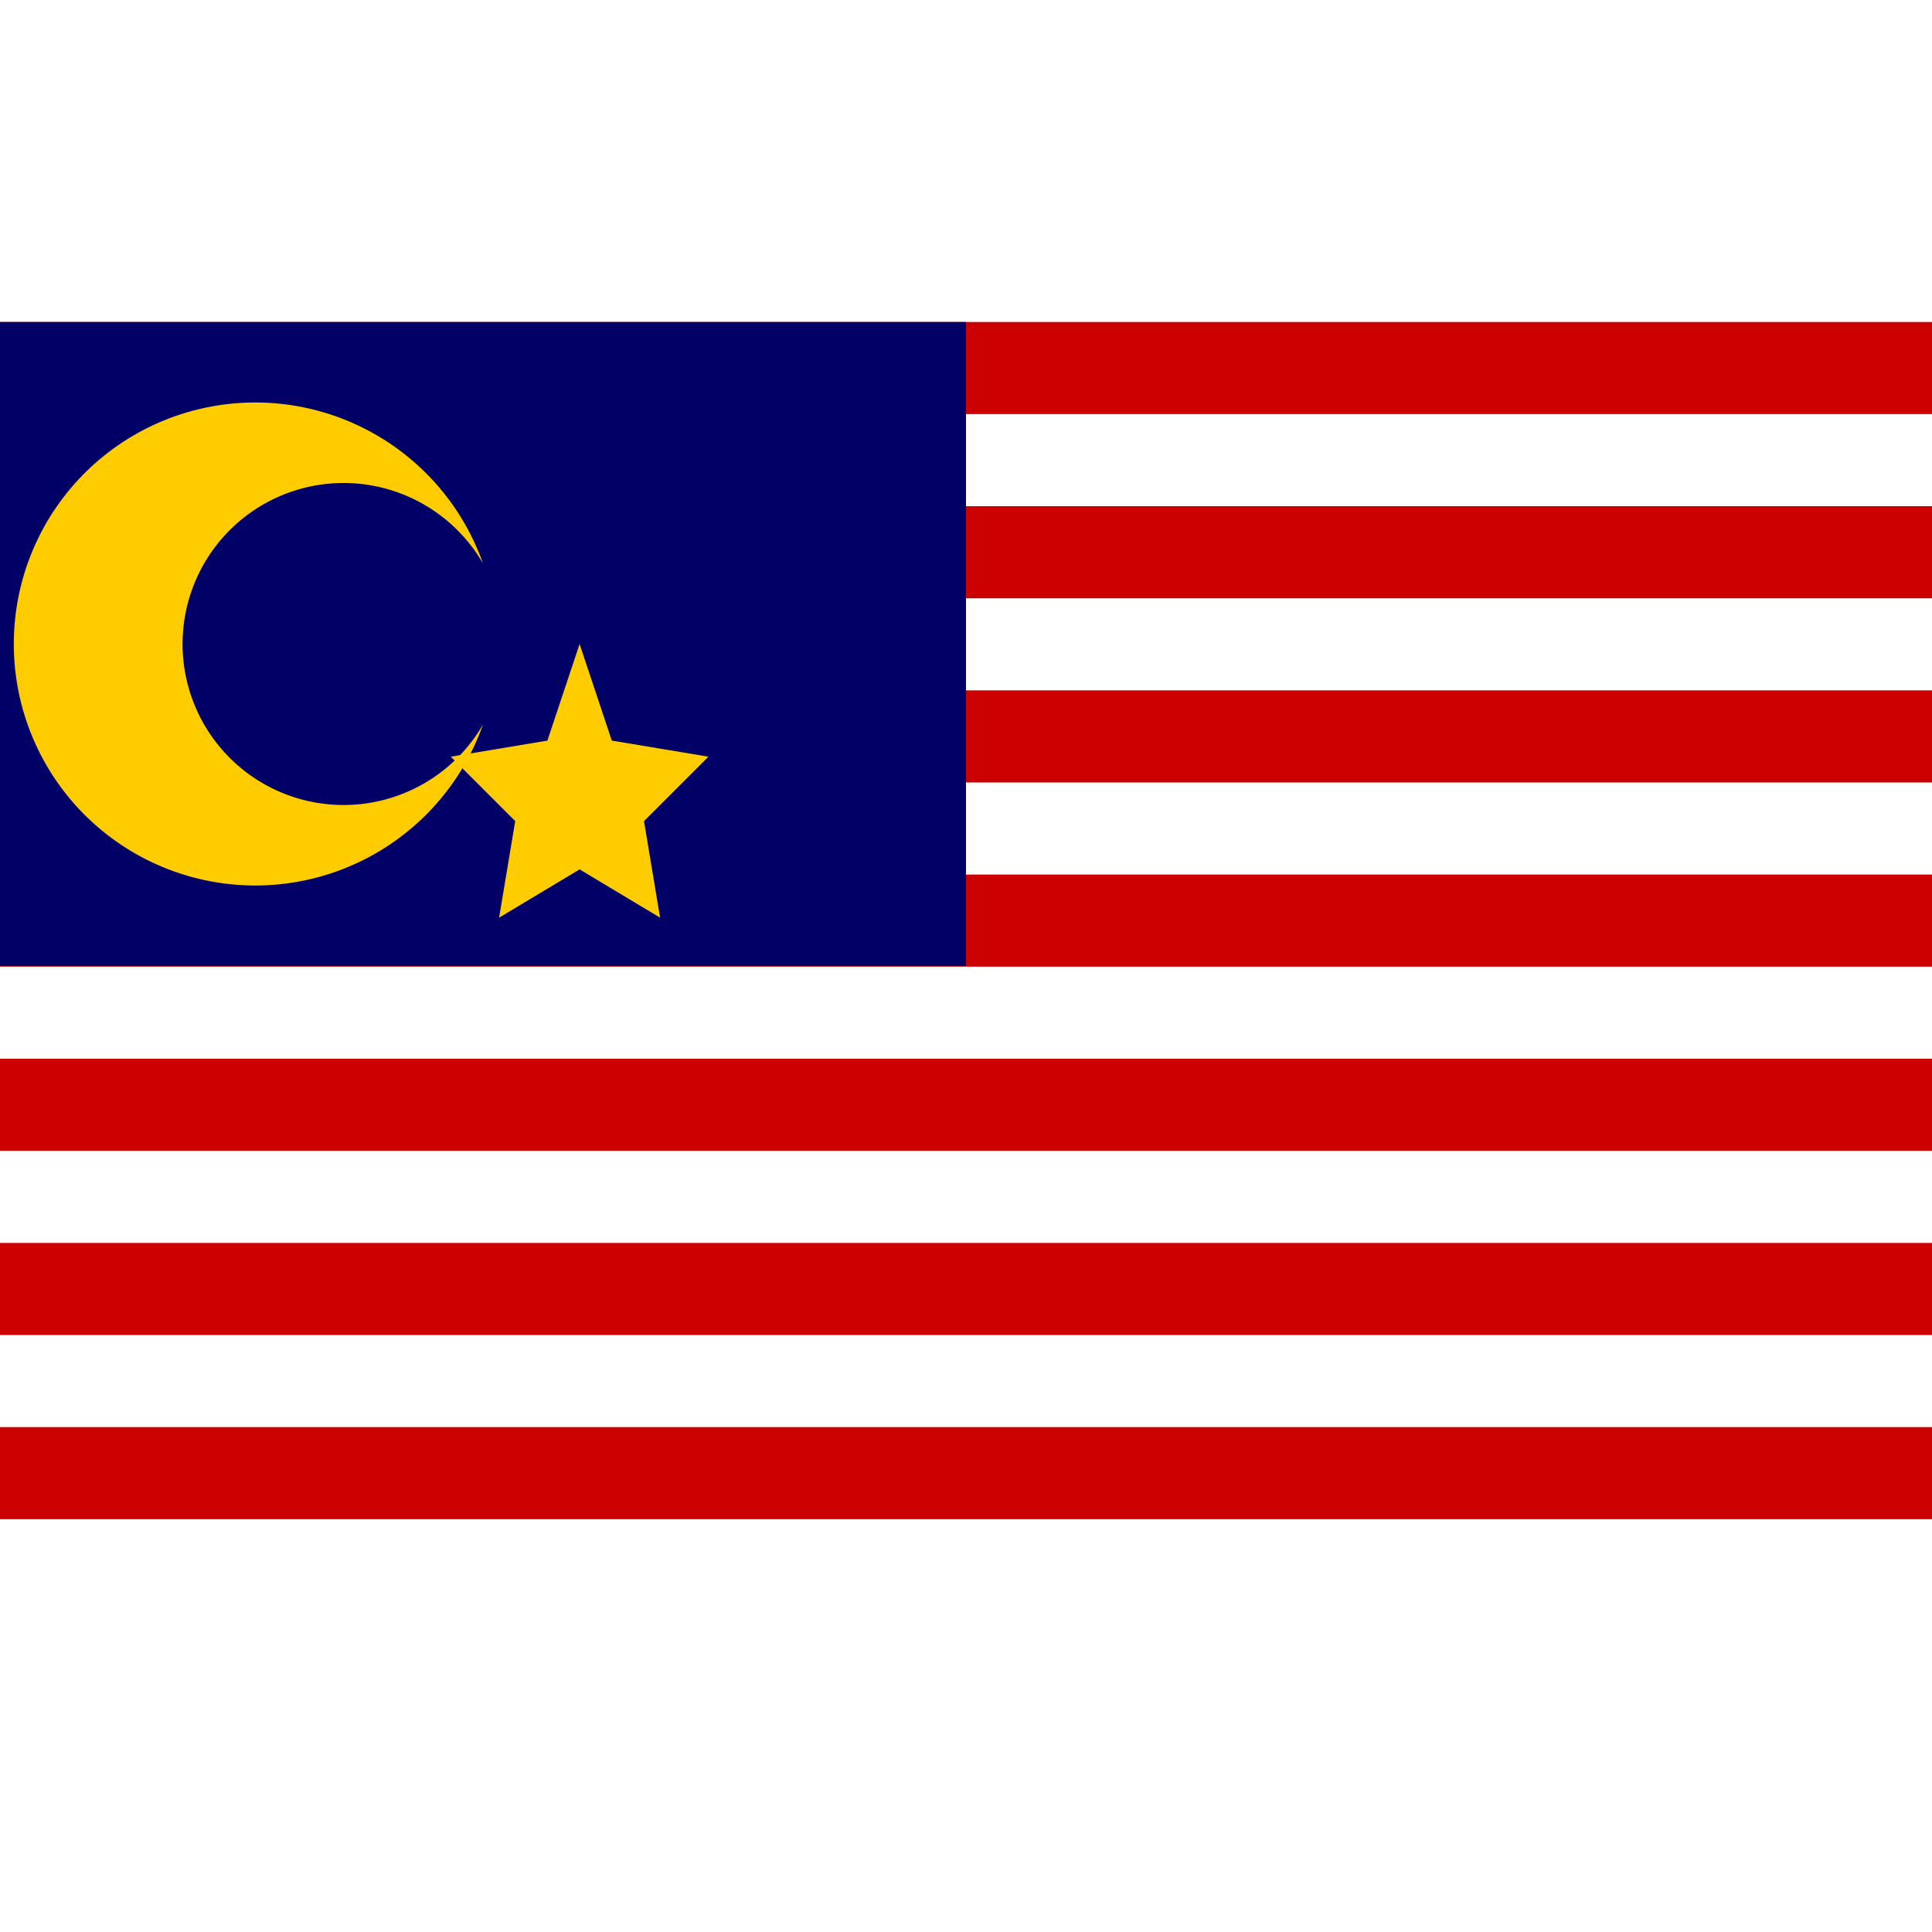 <?xml version="1.0" encoding="UTF-8" standalone="no"?>
<svg xmlns="http://www.w3.org/2000/svg" viewBox="0 0 30 20" width="20" height="20">
  <rect width="30" height="20" fill="white"/>
  <!-- 14 Red and White Stripes -->
  <rect width="30" height="1.43" y="0" fill="#cc0001"/>
  <rect width="30" height="1.43" y="2.86" fill="#cc0001"/>
  <rect width="30" height="1.43" y="5.72" fill="#cc0001"/>
  <rect width="30" height="1.43" y="8.58" fill="#cc0001"/>
  <rect width="30" height="1.43" y="11.44" fill="#cc0001"/>
  <rect width="30" height="1.43" y="14.3" fill="#cc0001"/>
  <rect width="30" height="1.43" y="17.16" fill="#cc0001"/>
  <!-- Blue Canton -->
  <rect width="15" height="10" fill="#010066"/>
  <!-- Yellow Crescent -->
  <path d="M7.5,3.75 a3.75,3.75 0 1,0 0,2.5 a2.5,2.5 0 1,1 0,-2.5" fill="#fc0"/>
  <!-- Yellow Star -->
  <polygon points="9,5 9.5,6.5 11,6.75 10,7.75 10.25,9.25 9,8.5 7.75,9.25 8,7.75 7,6.75 8.5,6.5" fill="#fc0"/>
</svg> 